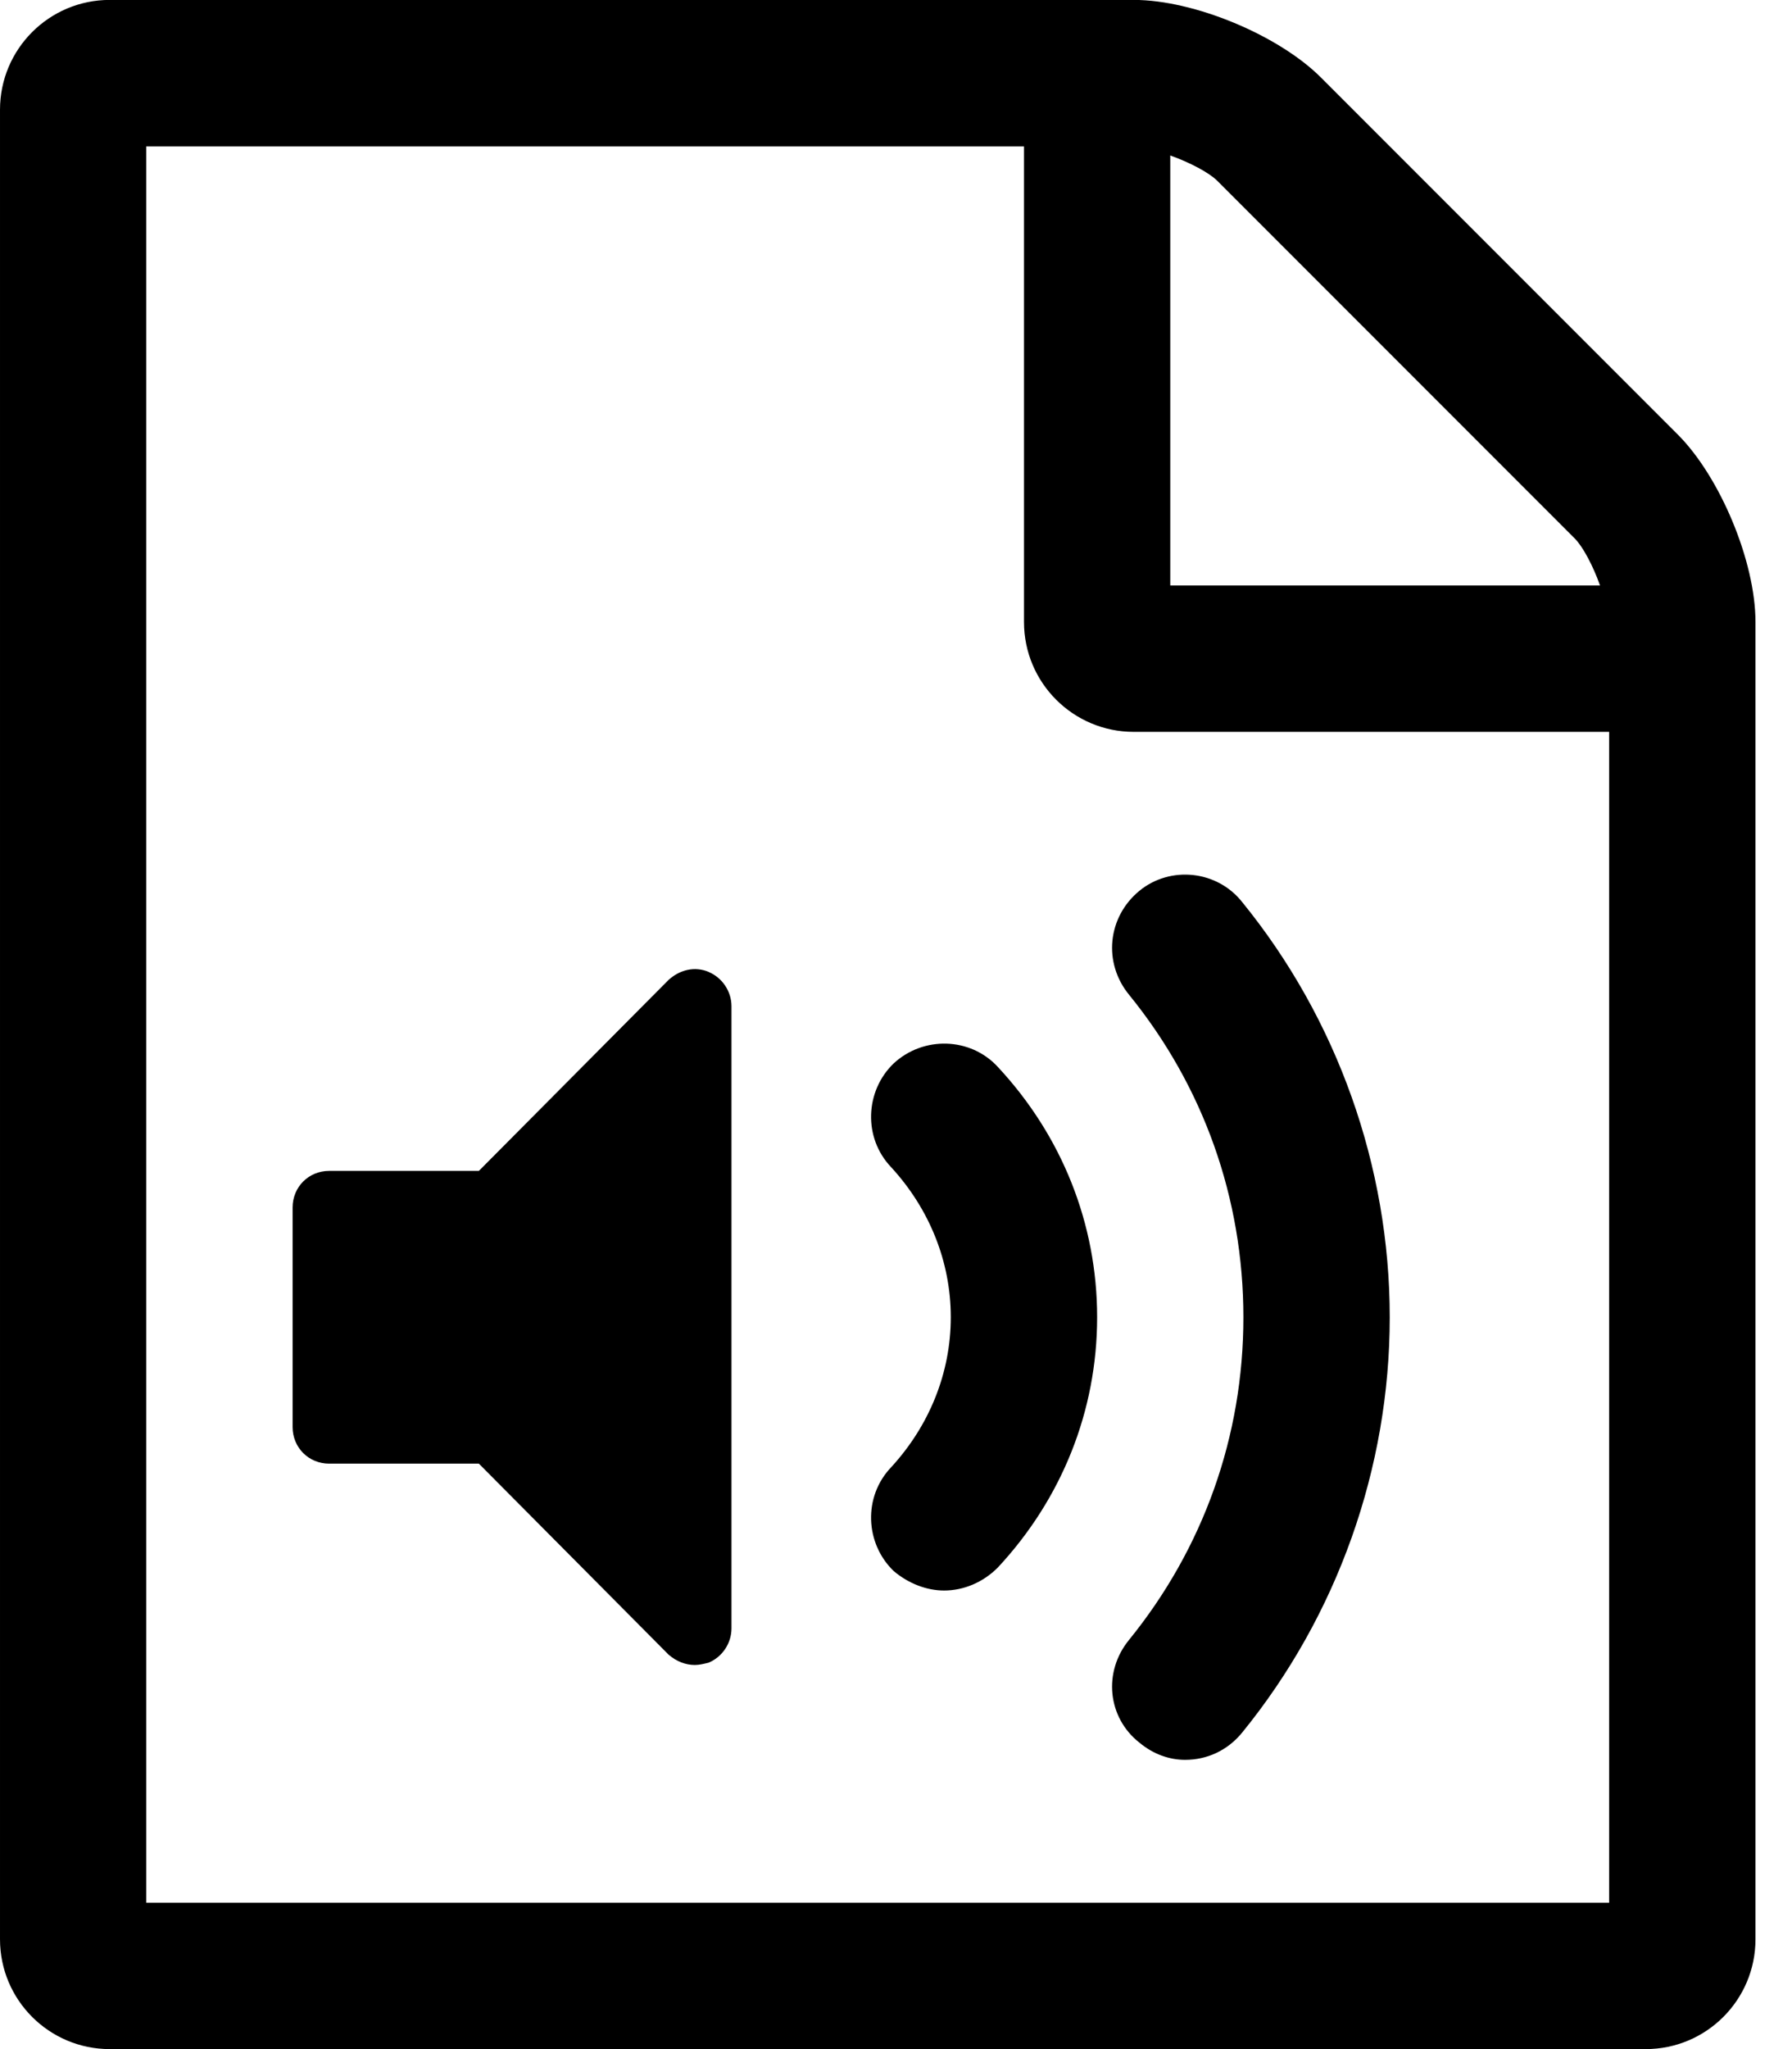 <!-- Generated by IcoMoon.io -->
<svg version="1.1" xmlns="http://www.w3.org/2000/svg" width="21" height="24" viewBox="0 0 21 24">
<path d="M19.661 5.089c0.496 0.496 0.911 1.487 0.911 2.196v15.429c0 0.71-0.576 1.286-1.286 1.286h-18c-0.71 0-1.286-0.576-1.286-1.286v-21.429c0-0.71 0.576-1.286 1.286-1.286h12c0.71 0 1.701 0.415 2.196 0.911zM13.714 1.821v5.036h5.036c-0.080-0.228-0.201-0.455-0.295-0.549l-4.192-4.192c-0.094-0.094-0.321-0.214-0.549-0.295zM18.857 22.286v-13.714h-5.571c-0.71 0-1.286-0.576-1.286-1.286v-5.571h-10.286v20.571h17.143zM8.304 11.384c0.161 0.067 0.268 0.228 0.268 0.402v7.286c0 0.174-0.107 0.335-0.268 0.402-0.054 0.013-0.107 0.027-0.161 0.027-0.107 0-0.214-0.040-0.308-0.121l-2.223-2.237h-1.754c-0.241 0-0.429-0.188-0.429-0.429v-2.571c0-0.241 0.188-0.429 0.429-0.429h1.754l2.223-2.237c0.134-0.121 0.308-0.161 0.469-0.094zM13.888 20.612c0.254 0 0.496-0.107 0.67-0.321 1.112-1.366 1.728-3.094 1.728-4.862s-0.616-3.496-1.728-4.862c-0.295-0.375-0.844-0.429-1.205-0.134-0.375 0.308-0.429 0.844-0.121 1.219 0.871 1.071 1.339 2.384 1.339 3.777s-0.469 2.705-1.339 3.777c-0.308 0.375-0.254 0.911 0.121 1.205 0.161 0.134 0.348 0.201 0.536 0.201zM11.063 18.629c0.228 0 0.455-0.094 0.629-0.268 0.75-0.804 1.165-1.835 1.165-2.933s-0.415-2.129-1.165-2.933c-0.321-0.348-0.871-0.362-1.219-0.040-0.335 0.321-0.362 0.871-0.027 1.219 0.442 0.482 0.696 1.098 0.696 1.754s-0.254 1.272-0.696 1.754c-0.335 0.348-0.308 0.897 0.027 1.219 0.174 0.147 0.388 0.228 0.589 0.228z"></path>
</svg>
